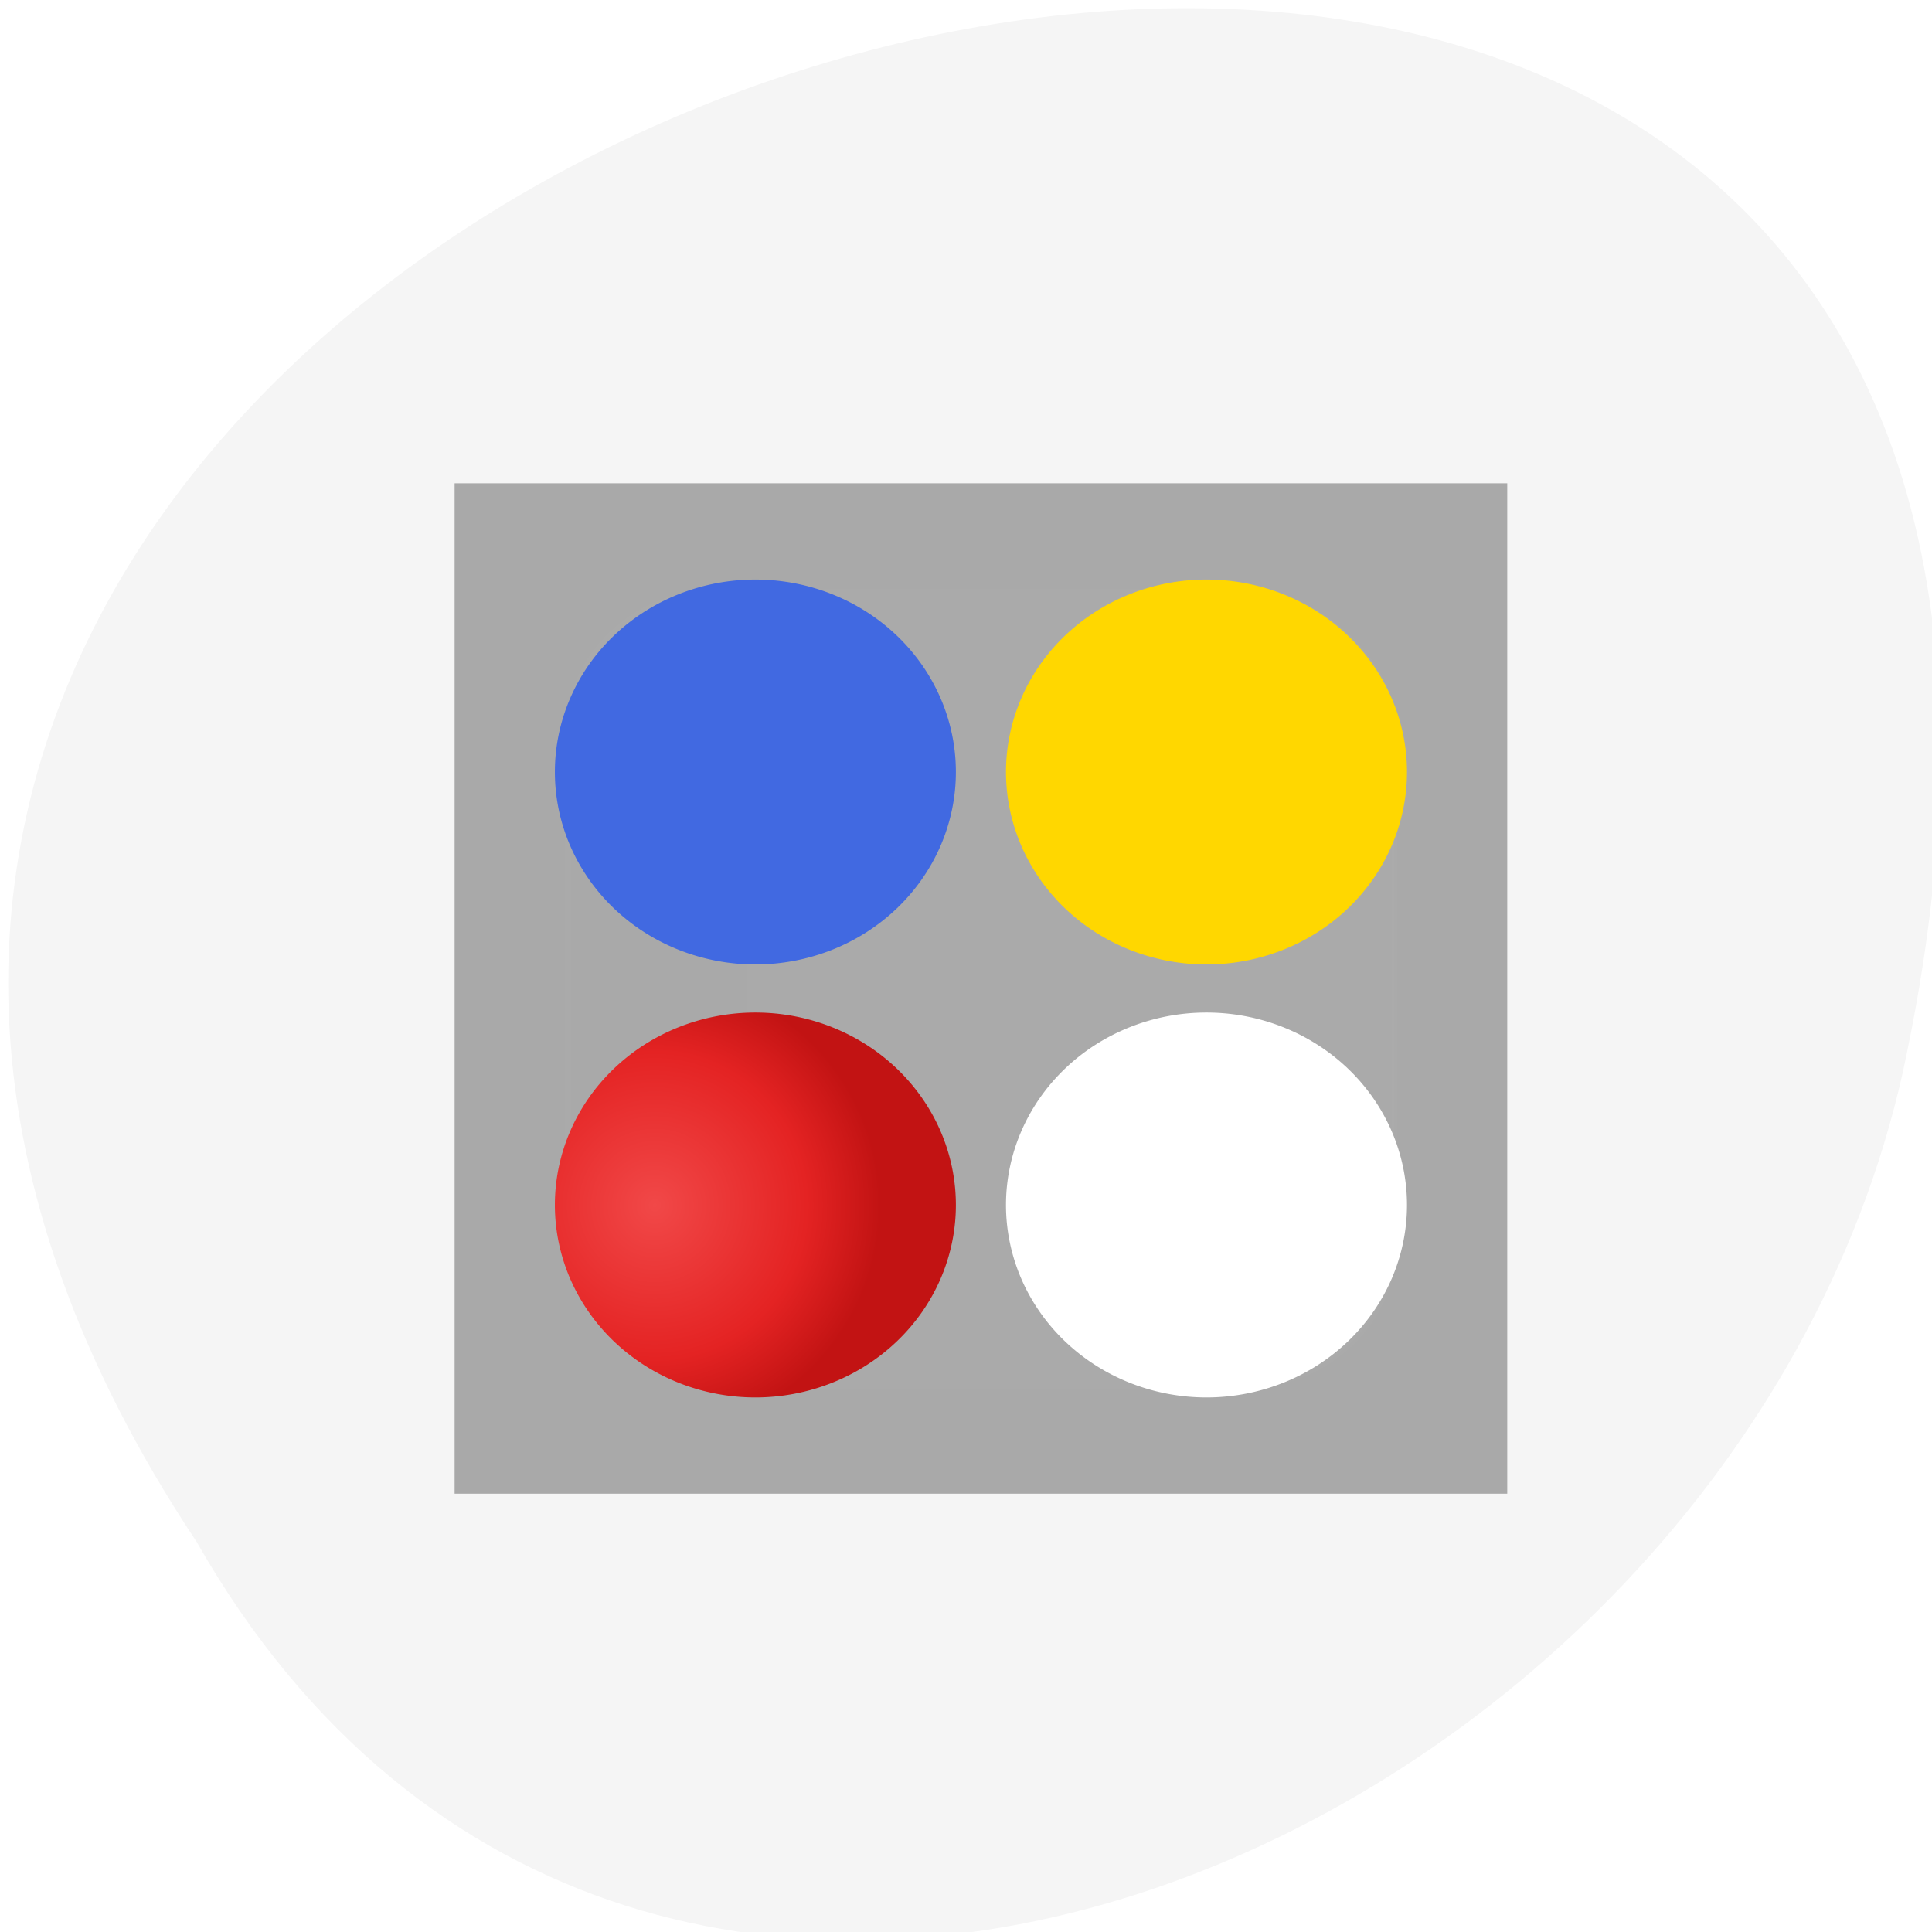 <?xml version="1.0" encoding="UTF-8" standalone="no"?>
<svg
   xmlns:dc="http://purl.org/dc/elements/1.1/"
   xmlns:cc="http://creativecommons.org/ns#"
   xmlns:rdf="http://www.w3.org/1999/02/22-rdf-syntax-ns#"
   xmlns:svg="http://www.w3.org/2000/svg"
   xmlns="http://www.w3.org/2000/svg"
   xmlns:xlink="http://www.w3.org/1999/xlink"
   xmlns:sodipodi="http://sodipodi.sourceforge.net/DTD/sodipodi-0.dtd"
   xmlns:inkscape="http://www.inkscape.org/namespaces/inkscape"
   sodipodi:docname="colorcode.svg"
   height="100%"
   width="100%"
   inkscape:version="0.48.4 r9939"
   version="1.1"
   id="svg2"
   viewBox="0 0 256 256">
  <sodipodi:namedview
     pagecolor="#ffffff"
     bordercolor="#666666"
     borderopacity="1"
     objecttolerance="10"
     gridtolerance="10"
     guidetolerance="10"
     inkscape:pageopacity="0"
     inkscape:pageshadow="2"
     inkscape:window-width="688"
     inkscape:window-height="496"
     id="namedview68"
     showgrid="false"
     inkscape:zoom="0.921875"
     inkscape:cx="128"
     inkscape:cy="128"
     inkscape:window-x="590"
     inkscape:window-y="475"
     inkscape:window-maximized="0"
     inkscape:current-layer="g4760" />
  <defs
     id="defs4">
    <clipPath
       id="1">
      <path
         transform="matrix(15.333 0 0 11.5 415 -125.5)"
         d="m -24 13 c 0 1.105 -0.672 2 -1.5 2 -0.828 0 -1.5 -0.895 -1.5 -2 0 -1.105 0.672 -2 1.5 -2 0.828 0 1.5 0.895 1.5 2 z"
         style="fill:#1890d0"
         id="path7" />
    </clipPath>
    <clipPath
       id="clipPath9">
      <circle
         r="128"
         cy="128"
         cx="128"
         style="fill:#292929;fill-opacity:0.26"
         id="circle11" />
    </clipPath>
    <clipPath
       id="0">
      <path
         transform="matrix(15.333 0 0 11.5 415 -125.5)"
         d="m -24 13 c 0 1.105 -0.672 2 -1.5 2 -0.828 0 -1.5 -0.895 -1.5 -2 0 -1.105 0.672 -2 1.5 -2 0.828 0 1.5 0.895 1.5 2 z"
         style="fill:#1890d0"
         id="path14" />
    </clipPath>
    <clipPath
       id="clipPath16">
      <path
         transform="translate(0 796.36)"
         d="m 88.12 249.44 c -42.02 -14.14 -73.35 -47.748 -83.985 -90.07 -2.796 -11.124 -3.211 -15.198 -3.208 -31.471 0.002 -10.417 0.209 -15.875 0.732 -19.348 2.808 -18.628 10.519 -37.903 21.385 -53.45 c 3.959 -5.666 8.345 -10.931 9.102 -10.926 0.328 0.002 10.489 18.31 22.579 40.683 12.09 22.373 22.375 41.33 22.854 42.14 0.479 0.802 0.925 2.441 0.99 3.643 0.343 6.316 2.524 14.21 5.642 20.423 2.954 5.887 5.065 8.733 10.435 14.07 6.714 6.67 12.889 10.286 21.732 12.729 3.166 0.874 5.105 1.05 11.575 1.05 8.826 0 12.602 -0.762 19.264 -3.887 2.046 -0.96 3.937 -1.665 4.202 -1.568 0.265 0.097 -11.06 17.665 -25.16 39.04 l -25.639 38.861 l -3.094 0.112 c -2.555 0.093 -4.195 -0.258 -9.409 -2.01 z"
         style="fill:#0f9d58"
         id="path18" />
      <path
         d="m 112.36 1051.52 c -10 -1.449 -12.156 -1.82 -12.532 -2.156 -0.249 -0.222 1.738 -3.747 4.55 -8.07 7.166 -11.02 49.772 -74.65 50.26 -75.05 3.575 -2.992 8.635 -8.04 10.575 -10.554 3.362 -4.353 7.558 -12.914 9.07 -18.494 6.193 -22.925 -2.593 -47.15 -21.7 -59.837 l -2.961 -1.966 l 17.02 0.296 c 9.364 0.163 31.17 0.434 48.46 0.603 l 31.435 0.307 l 1.546 4.189 c 2.246 6.086 4.678 15.09 5.935 21.982 1.525 8.36 1.925 28.859 0.739 37.828 -3.081 23.278 -12.813 45.72 -27.802 64.11 -20.476 25.12 -51.46 42.2 -84.15 46.39 -5.312 0.681 -26.646 0.986 -30.446 0.436 z"
         style="fill:#f4b400"
         id="path20" />
      <path
         transform="translate(0 796.36)"
         d="m 67.99 108.87 c -26.706 -49.3 -34.7 -63.724 -35.756 -64.53 -0.582 -0.443 0.578 -1.795 6.462 -7.529 14.74 -14.365 30.11 -23.775 49.14 -30.08 13.848 -4.588 24.743 -6.299 40.11 -6.299 c 21.31 0 37.805 3.81 56.835 13.13 25.294 12.383 46.19 33.579 58.52 59.35 1.611 3.369 2.93 6.372 2.93 6.675 0 0.56 -10.549 0.495 -71.17 -0.437 l -24.288 -0.374 l -3.931 -1.764 c -6.757 -3.033 -10.646 -3.84 -18.658 -3.868 -5.03 -0.018 -7.979 0.208 -10.316 0.788 -14.508 3.604 -26.28 12.948 -33.29 26.419 -3.585 6.891 -5.247 13.08 -6.332 23.583 l -0.337 3.267 l -9.927 -18.326 z"
         style="fill:#db4437"
         id="path22" />
    </clipPath>
    <clipPath
       id="clipPath24">
      <circle
         r="128"
         cy="924.36"
         cx="128"
         style="fill:#4285f4"
         id="circle26" />
    </clipPath>
    <clipPath
       id="clipPath28">
      <circle
         r="128"
         cy="922.85"
         cx="112.26"
         style="fill:#0e85cd"
         id="circle30" />
    </clipPath>
    <clipPath
       id="clipPath32">
      <circle
         r="128"
         cy="924.36"
         cx="128"
         style="fill:#4285f4"
         id="circle34" />
    </clipPath>
    <clipPath
       id="clipPath36">
      <circle
         r="128"
         cy="924.36"
         cx="128"
         style="fill:#72a854"
         id="circle38" />
    </clipPath>
    <clipPath
       id="clipPath40">
      <circle
         r="128"
         cy="924.36"
         cx="128"
         style="fill:#f16529"
         id="circle42" />
    </clipPath>
    <clipPath
       id="clipPath44">
      <circle
         r="99.31"
         cy="933.98"
         cx="132.22"
         style="fill:#0f9d58"
         id="circle46" />
    </clipPath>
    <linearGradient
       inkscape:collect="always"
       id="linearGradient9879-4">
      <stop
         style="stop-color:#ffffff;stop-opacity:1"
         offset="0"
         id="stop9881-6" />
      <stop
         style="stop-color:#e4e4e1;stop-opacity:1"
         offset="1"
         id="stop9883-2" />
    </linearGradient>
    <radialGradient
       inkscape:collect="always"
       xlink:href="#linearGradient9879-4"
       id="radialGradient220922"
       gradientUnits="userSpaceOnUse"
       gradientTransform="matrix(1,0,0,1.128,0,-15.593)"
       cx="-170.872"
       cy="127.751"
       fx="-170.872"
       fy="127.751"
       r="12.5" />
    <inkscape:path-effect
       is_visible="true"
       id="path-effect8294"
       effect="spiro" />
    <inkscape:path-effect
       effect="spiro"
       id="path-effect8290"
       is_visible="true" />
    <inkscape:path-effect
       effect="spiro"
       id="path-effect8785"
       is_visible="true" />
    <linearGradient
       id="linearGradient3915">
      <stop
         style="stop-color:#ececec;stop-opacity:1;"
         offset="0"
         id="stop3917" />
      <stop
         style="stop-color:#ffffff;stop-opacity:1;"
         offset="1"
         id="stop3919" />
    </linearGradient>
    <linearGradient
       id="linearGradient3957">
      <stop
         id="stop3959"
         style="stop-color:#f14848;stop-opacity:1"
         offset="0" />
      <stop
         id="stop3965"
         style="stop-color:#e42323;stop-opacity:1"
         offset="0.672" />
      <stop
         id="stop3963"
         style="stop-color:#c21313;stop-opacity:1"
         offset="1" />
    </linearGradient>
    <linearGradient
       id="linearGradient3927">
      <stop
         id="stop3929"
         style="stop-color:#5db1eb;stop-opacity:1"
         offset="0" />
      <stop
         id="stop3935"
         style="stop-color:#3ca0e6;stop-opacity:1"
         offset="0.719" />
      <stop
         id="stop3933"
         style="stop-color:#1b90e2;stop-opacity:1"
         offset="1" />
    </linearGradient>
    <linearGradient
       id="linearGradient3781">
      <stop
         id="stop3783"
         style="stop-color:#ffffff;stop-opacity:1"
         offset="0" />
      <stop
         id="stop3785"
         style="stop-color:#ffffff;stop-opacity:0"
         offset="1" />
    </linearGradient>
    <linearGradient
       x1="45.448"
       y1="92.54"
       x2="45.448"
       y2="7.017"
       id="ButtonShadow"
       gradientUnits="userSpaceOnUse"
       gradientTransform="scale(1.006,0.994)">
      <stop
         id="stop3750"
         style="stop-color:#000000;stop-opacity:1"
         offset="0" />
      <stop
         id="stop3752"
         style="stop-color:#000000;stop-opacity:0.588"
         offset="1" />
    </linearGradient>
    <linearGradient
       id="linearGradient3737">
      <stop
         id="stop3739"
         style="stop-color:#ffffff;stop-opacity:1"
         offset="0" />
      <stop
         id="stop3741"
         style="stop-color:#ffffff;stop-opacity:0"
         offset="1" />
    </linearGradient>
    <filter
       color-interpolation-filters="sRGB"
       id="filter3174">
      <feGaussianBlur
         id="feGaussianBlur3176"
         stdDeviation="1.71" />
    </filter>
    <linearGradient
       x1="36.357"
       y1="6"
       x2="36.357"
       y2="63.893"
       id="linearGradient3188"
       xlink:href="#linearGradient3737"
       gradientUnits="userSpaceOnUse" />
    <filter
       x="-0.192"
       y="-0.192"
       width="1.384"
       height="1.384"
       color-interpolation-filters="sRGB"
       id="filter3794">
      <feGaussianBlur
         id="feGaussianBlur3796"
         stdDeviation="5.28" />
    </filter>
    <linearGradient
       x1="48"
       y1="20.221"
       x2="48"
       y2="138.661"
       id="linearGradient3613"
       xlink:href="#linearGradient3737"
       gradientUnits="userSpaceOnUse" />
    <radialGradient
       cx="48"
       cy="90.172"
       r="42"
       fx="48"
       fy="90.172"
       id="radialGradient3619"
       xlink:href="#linearGradient3737"
       gradientUnits="userSpaceOnUse"
       gradientTransform="matrix(1.157,0,0,0.996,-7.551,0.197)" />
    <clipPath
       id="clipPath3613">
      <rect
         width="84"
         height="84"
         rx="6"
         ry="6"
         x="6"
         y="6"
         id="rect3615"
         style="fill:#ffffff;fill-opacity:1;fill-rule:nonzero;stroke:none" />
    </clipPath>
    <linearGradient
       x1="48"
       y1="90"
       x2="48"
       y2="5.988"
       id="linearGradient3617"
       xlink:href="#linearGradient3700-6"
       gradientUnits="userSpaceOnUse" />
    <linearGradient
       x1="45.448"
       y1="92.54"
       x2="45.448"
       y2="7.017"
       id="ButtonShadow-0"
       gradientUnits="userSpaceOnUse"
       gradientTransform="matrix(1.006,0,0,0.994,100,0)">
      <stop
         id="stop3750-8"
         style="stop-color:#000000;stop-opacity:1"
         offset="0" />
      <stop
         id="stop3752-5"
         style="stop-color:#000000;stop-opacity:0.588"
         offset="1" />
    </linearGradient>
    <linearGradient
       x1="32.251"
       y1="6.132"
       x2="32.251"
       y2="90.239"
       id="linearGradient3780"
       xlink:href="#ButtonShadow-0"
       gradientUnits="userSpaceOnUse"
       gradientTransform="matrix(1.024,0,0,1.012,-1.143,-98.071)" />
    <linearGradient
       x1="32.251"
       y1="6.132"
       x2="32.251"
       y2="90.239"
       id="linearGradient3772"
       xlink:href="#ButtonShadow-0"
       gradientUnits="userSpaceOnUse"
       gradientTransform="matrix(1.024,0,0,1.012,-1.143,-98.071)" />
    <linearGradient
       x1="32.251"
       y1="6.132"
       x2="32.251"
       y2="90.239"
       id="linearGradient3725"
       xlink:href="#ButtonShadow-0"
       gradientUnits="userSpaceOnUse"
       gradientTransform="matrix(1.024,0,0,1.012,-1.143,-98.071)" />
    <linearGradient
       x1="32.251"
       y1="6.132"
       x2="32.251"
       y2="90.239"
       id="linearGradient3721"
       xlink:href="#ButtonShadow-0"
       gradientUnits="userSpaceOnUse"
       gradientTransform="translate(0,-97)" />
    <linearGradient
       x1="32.251"
       y1="6.132"
       x2="32.251"
       y2="90.239"
       id="linearGradient3026"
       xlink:href="#ButtonShadow-0"
       gradientUnits="userSpaceOnUse"
       gradientTransform="matrix(1.024,0,0,1.012,-1.143,-98.071)" />
    <radialGradient
       cx="32"
       cy="26"
       r="16"
       fx="32"
       fy="26"
       id="radialGradient3679"
       xlink:href="#linearGradient3927"
       gradientUnits="userSpaceOnUse"
       gradientTransform="matrix(1.188,0,0,1.125,-6,-3.25)" />
    <linearGradient
       x1="61"
       y1="15"
       x2="67.297"
       y2="38.502"
       id="linearGradient3791"
       xlink:href="#linearGradient3781"
       gradientUnits="userSpaceOnUse"
       gradientTransform="translate(-36,0)" />
    <linearGradient
       id="linearGradient3700-6">
      <stop
         id="stop3702-3"
         style="stop-color:#2f2f2f;stop-opacity:1"
         offset="0" />
      <stop
         id="stop3704-9"
         style="stop-color:#4f4f4f;stop-opacity:1"
         offset="1" />
    </linearGradient>
    <radialGradient
       cx="32"
       cy="40"
       r="16"
       fx="32"
       fy="40"
       id="radialGradient3972"
       xlink:href="#linearGradient3957"
       gradientUnits="userSpaceOnUse"
       gradientTransform="matrix(1.188,0,0,1.125,-6,-5)" />
    <linearGradient
       x1="61"
       y1="15"
       x2="67.297"
       y2="38.502"
       id="linearGradient3974"
       xlink:href="#linearGradient3781"
       gradientUnits="userSpaceOnUse" />
    <radialGradient
       cx="32"
       cy="40"
       r="16"
       fx="32"
       fy="40"
       id="radialGradient3984"
       xlink:href="#linearGradient3957"
       gradientUnits="userSpaceOnUse"
       gradientTransform="matrix(1.188,0,0,1.125,-6,-5)" />
    <linearGradient
       x1="61"
       y1="15"
       x2="67.297"
       y2="38.502"
       id="linearGradient3986"
       xlink:href="#linearGradient3781"
       gradientUnits="userSpaceOnUse" />
    <radialGradient
       cx="32"
       cy="40"
       r="16"
       fx="32"
       fy="40"
       id="radialGradient3996"
       xlink:href="#linearGradient3957"
       gradientUnits="userSpaceOnUse"
       gradientTransform="matrix(1.188,0,0,1.125,-6,-5)" />
    <linearGradient
       x1="61"
       y1="15"
       x2="67.297"
       y2="38.502"
       id="linearGradient3998"
       xlink:href="#linearGradient3781"
       gradientUnits="userSpaceOnUse" />
    <radialGradient
       inkscape:collect="always"
       xlink:href="#linearGradient3957"
       id="radialGradient3119"
       gradientUnits="userSpaceOnUse"
       gradientTransform="matrix(0.565,0,0,0.536,-2.667,14.952)"
       cx="32"
       cy="40"
       fx="32"
       fy="40"
       r="16" />
    <inkscape:path-effect
       is_visible="true"
       id="path-effect8785-1"
       effect="spiro" />
  </defs>
  <g
     transform="matrix(0,-1,-1,0,1053.447,257.085)"
     id="layer1"
     inkscape:label="Layer 1">
    <g
       transform="translate(-4.8692751e-5,-2.5394058e-6)"
       id="g8839">
      <path
         inkscape:connector-curvature="0"
         id="path6974-8-4"
         d="m 52.774,1027.387 c 192.46,127.953 310.998,-280.087 62.202,-226.067 -102.819,23.017 -165.215,167.39 -62.202,226.067 z"
         style="color:#000000;fill:#f5f5f5;fill-opacity:1;fill-rule:nonzero;stroke:none;stroke-width:4;marker:none;visibility:visible;display:inline;overflow:visible;enable-background:accumulate" />
      <g
         transform="matrix(3.347,0,0,3.487,45.776,839.78)"
         id="g4760">
        <g
           id="layer2"
           style="display:none"
           transform="translate(0,-48)">
          <rect
             width="86"
             height="85"
             rx="6"
             ry="6"
             x="5"
             y="7"
             id="rect3745"
             style="opacity:0.9;fill:url(#ButtonShadow);fill-opacity:1;fill-rule:nonzero;stroke:none;filter:url(#filter3174)" />
        </g>
        <rect
           style="fill:#a9a9a9;fill-opacity:1;fill-rule:nonzero;stroke:none"
           id="rect2419"
           y="4"
           x="4"
           ry="0"
           rx="0"
           height="40"
           width="40" />
        <g
           id="layer5"
           transform="matrix(0.476,0,0,0.476,1.143,1.143)">
          <rect
             width="66"
             height="66"
             rx="12"
             ry="12"
             x="15"
             y="15"
             clip-path="url(#clipPath3613)"
             id="rect3171"
             style="opacity:0.1;fill:url(#linearGradient3613);fill-opacity:1;fill-rule:nonzero;stroke:#ffffff;stroke-width:0.5;stroke-linecap:round;stroke-linejoin:miter;stroke-miterlimit:4;stroke-opacity:1;stroke-dasharray:none;stroke-dashoffset:0;filter:url(#filter3794)" />
        </g>
        <path
           inkscape:connector-curvature="0"
           style="color:#000000;fill:#ffffff;fill-opacity:1;fill-rule:nonzero;stroke:none;stroke-width:0.5;marker:none;visibility:visible;display:inline;overflow:visible;enable-background:accumulate"
           id="path3663"
           d="m 23.048,15.429 a 7.619,7.619 0 1 0 -15.238,0 7.619,7.619 0 0 0 15.238,0 z" />
        <path
           d="m 40.19,15.429 a 7.619,7.619 0 0 1 -15.238,0 7.619,7.619 0 1 1 15.238,0 z"
           id="path3667"
           style="color:#000000;fill:#ffd700;fill-opacity:1;fill-rule:nonzero;stroke:none;stroke-width:0.5;marker:none;visibility:visible;display:inline;overflow:visible;enable-background:accumulate"
           inkscape:connector-curvature="0" />
        <path
           d="m 40.19,32.571 a 7.619,7.619 0 0 1 -15.238,0 7.619,7.619 0 1 1 15.238,0 z"
           id="path3978"
           style="color:#000000;fill:#4169e1;fill-opacity:1;fill-rule:nonzero;stroke:none;stroke-width:0.5;marker:none;visibility:visible;display:inline;overflow:visible;enable-background:accumulate"
           inkscape:connector-curvature="0" />
        <path
           d="m 23.048,32.571 a 7.619,7.619 0 0 1 -15.238,0 7.619,7.619 0 1 1 15.238,0 z"
           id="path3990"
           style="color:#000000;fill:url(#radialGradient3119);fill-opacity:1;fill-rule:nonzero;stroke:none;stroke-width:0.5;marker:none;visibility:visible;display:inline;overflow:visible;enable-background:accumulate"
           inkscape:connector-curvature="0" />
      </g>
    </g>
  </g>
</svg>
